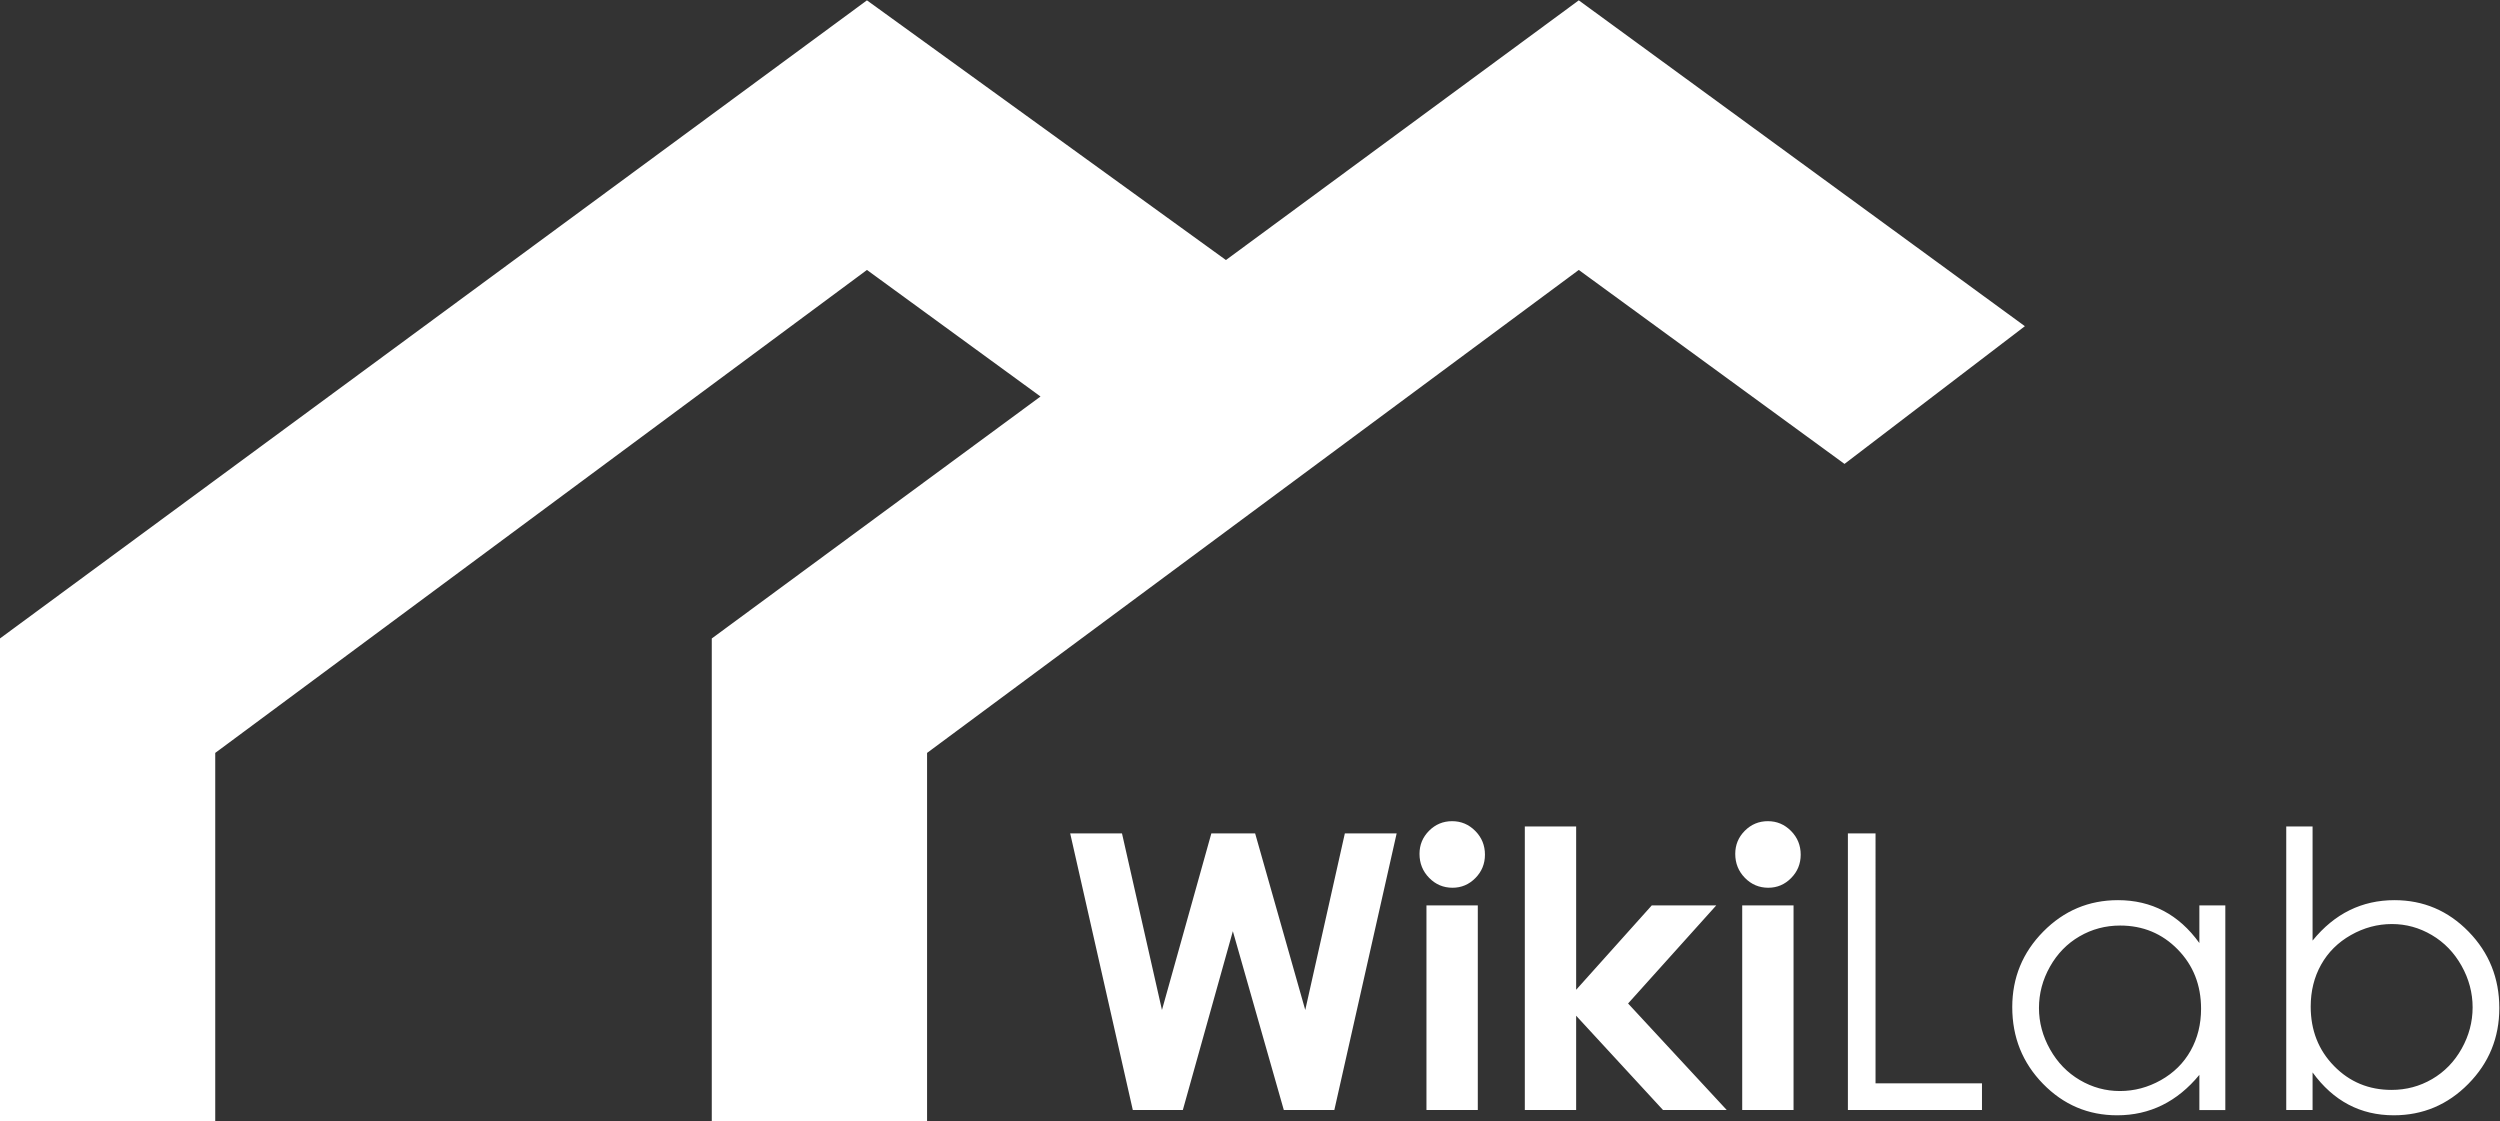 <?xml version="1.0" encoding="UTF-8" standalone="no"?>
<!-- Created with Inkscape (http://www.inkscape.org/) -->

<svg
   xmlns:dc="http://purl.org/dc/elements/1.1/"
   xmlns:cc="http://creativecommons.org/ns#"
   xmlns:rdf="http://www.w3.org/1999/02/22-rdf-syntax-ns#"
   xmlns:svg="http://www.w3.org/2000/svg"
   xmlns="http://www.w3.org/2000/svg"
   xmlns:sodipodi="http://sodipodi.sourceforge.net/DTD/sodipodi-0.dtd"
   xmlns:inkscape="http://www.inkscape.org/namespaces/inkscape"
   version="1.1"
   id="svg8521"
   xml:space="preserve"
   width="1718.147"
   height="770.668"
   viewBox="0 0 1718.147 770.668"
   sodipodi:docname="logoWikilab.svg"
   inkscape:version="0.92.1 r15371"><rect x="0" y="0" width="1718.147" height="770.668" fill="#333333" stroke="none"/><defs
     id="defs8525"><clipPath
       clipPathUnits="userSpaceOnUse"
       id="clipPath8549"><path
         d="M 0,836.22 H 1516 V 0 H 0 Z"
         id="path8547"
         inkscape:connector-curvature="0" /></clipPath></defs><sodipodi:namedview
     pagecolor="#ffffff"
     bordercolor="#666666"
     borderopacity="1"
     objecttolerance="10"
     gridtolerance="10"
     guidetolerance="10"
     inkscape:pageopacity="0"
     inkscape:pageshadow="2"
     inkscape:window-width="1920"
     inkscape:window-height="1080"
     id="namedview8523"
     showgrid="false"
     inkscape:zoom="0.36881598"
     inkscape:cx="615.33644"
     inkscape:cy="371.42997"
     inkscape:window-x="1920"
     inkscape:window-y="0"
     inkscape:window-maximized="1"
     inkscape:current-layer="g8529" /><g
     id="g8529"
     inkscape:groupmode="layer"
     inkscape:label="logoWikilab"
     transform="matrix(1.333,0,0,-1.333,-154.666,942.667)"><path
       style="fill:#ffffff;fill-opacity:1;fill-rule:nonzero;stroke:none;stroke-width:1.333"
       d="m 750.666,172.293 -596,438.668 v 332 h 148 V 689.627 l 448,-332 119.318,87.004 L 644,610.961 v 332 H 792 V 689.627 l 448,-332 182.666,133.334 124.002,-94.666 L 1240,172.293 997.447,350.816 Z m 402.277,564.264 c -6.189,0 -11.473,2.197 -15.857,6.592 -4.383,4.395 -6.572,9.695 -6.572,15.9 0,6.464 2.211,11.959 6.637,16.484 4.427,4.524 9.775,6.787 16.049,6.787 6.101,0 11.344,-2.218 15.727,-6.658 4.384,-4.437 6.576,-9.802 6.576,-16.096 0,-6.376 -2.215,-11.804 -6.641,-16.287 -4.425,-4.48 -9.731,-6.723 -15.918,-6.723 z m 217.053,0 c -6.189,0 -11.473,2.197 -15.857,6.592 -4.383,4.395 -6.572,9.695 -6.572,15.9 0,6.464 2.211,11.959 6.637,16.484 4.427,4.524 9.777,6.787 16.051,6.787 6.101,0 11.342,-2.218 15.725,-6.658 4.384,-4.437 6.576,-9.802 6.576,-16.096 0,-6.376 -2.215,-11.804 -6.639,-16.287 -4.427,-4.48 -9.733,-6.723 -15.92,-6.723 z m -167.088,3.619 v 194.947 h 35.291 v -64.822 l 59.727,64.822 h 43.809 l -67.834,-73.242 60.59,-67.408 h -44.322 l -51.969,57.988 V 740.176 Z m 523.434,0 v 194.947 h 18.098 v -25.855 c 7.148,9.827 15.369,17.194 24.668,22.107 9.299,4.912 19.672,7.367 31.123,7.367 19.975,0 37.065,-7.195 51.272,-21.588 14.207,-14.391 21.311,-31.758 21.311,-52.1 0,-20.596 -7.041,-38.113 -21.117,-52.549 -14.077,-14.435 -31.059,-21.654 -50.947,-21.654 -11.196,0 -21.483,2.307 -30.867,6.916 -9.384,4.612 -17.865,11.57 -25.441,20.879 v -78.471 z m -835.957,4.783 43.049,190.164 h 34.387 l 34.387,-122.939 35.033,122.939 h 34.723 l 42.844,-190.164 h -35.611 l -27.217,121.389 -34.453,-121.389 H 987.424 L 953.471,866.348 925.994,744.959 Z m 534.617,0 v 190.164 h 92.174 v -18.357 h -73.17 V 744.959 Z m 185.641,45.893 c -19.996,0 -37.102,7.198 -51.322,21.59 -14.22,14.393 -21.332,31.716 -21.332,51.967 0,20.684 7.046,38.247 21.137,52.682 14.091,14.436 31.09,21.652 50.998,21.652 11.203,0 21.526,-2.327 30.963,-6.98 9.436,-4.655 17.947,-11.592 25.531,-20.814 v 24.176 h 17.84 V 794.473 h -17.84 v 25.854 c -7.068,-9.825 -15.276,-17.192 -24.627,-22.105 -9.352,-4.912 -19.801,-7.369 -31.348,-7.369 z m -475.346,3.621 v 140.65 h 35.293 V 794.473 Z m 217.055,0 v 140.65 h 35.291 V 794.473 Z m 446.642,12.797 c 9.716,0 18.85,2.521 27.406,7.562 8.556,5.041 15.371,12.087 20.445,21.137 5.072,9.049 7.609,18.573 7.609,28.57 0,9.999 -2.518,19.479 -7.547,28.441 -5.031,8.963 -11.802,15.922 -20.312,20.877 -8.512,4.957 -17.799,7.434 -27.859,7.434 -15.649,0 -28.826,-5.473 -39.531,-16.418 -10.707,-10.944 -16.057,-24.562 -16.057,-40.852 0,-10.685 2.386,-20.296 7.158,-28.828 4.772,-8.533 11.606,-15.32 20.506,-20.361 8.899,-5.041 18.292,-7.562 28.182,-7.562 z m -186.867,1.035 c 15.667,0 28.861,5.466 39.578,16.398 10.717,10.933 16.076,24.537 16.076,40.805 0,10.676 -2.391,20.274 -7.168,28.797 -4.78,8.523 -11.6,15.278 -20.465,20.271 -8.868,4.993 -18.25,7.488 -28.15,7.488 -9.815,0 -19.004,-2.515 -27.568,-7.553 -8.564,-5.036 -15.389,-12.073 -20.467,-21.113 -5.079,-9.036 -7.617,-18.506 -7.617,-28.406 0,-9.985 2.517,-19.454 7.553,-28.406 5.035,-8.953 11.813,-15.907 20.338,-20.857 8.523,-4.949 17.82,-7.424 27.891,-7.424 z"
       transform="matrix(0.75,0,0,-0.75,0,836.22)"
       id="path8533"
       inkscape:connector-curvature="0" /></g></svg>